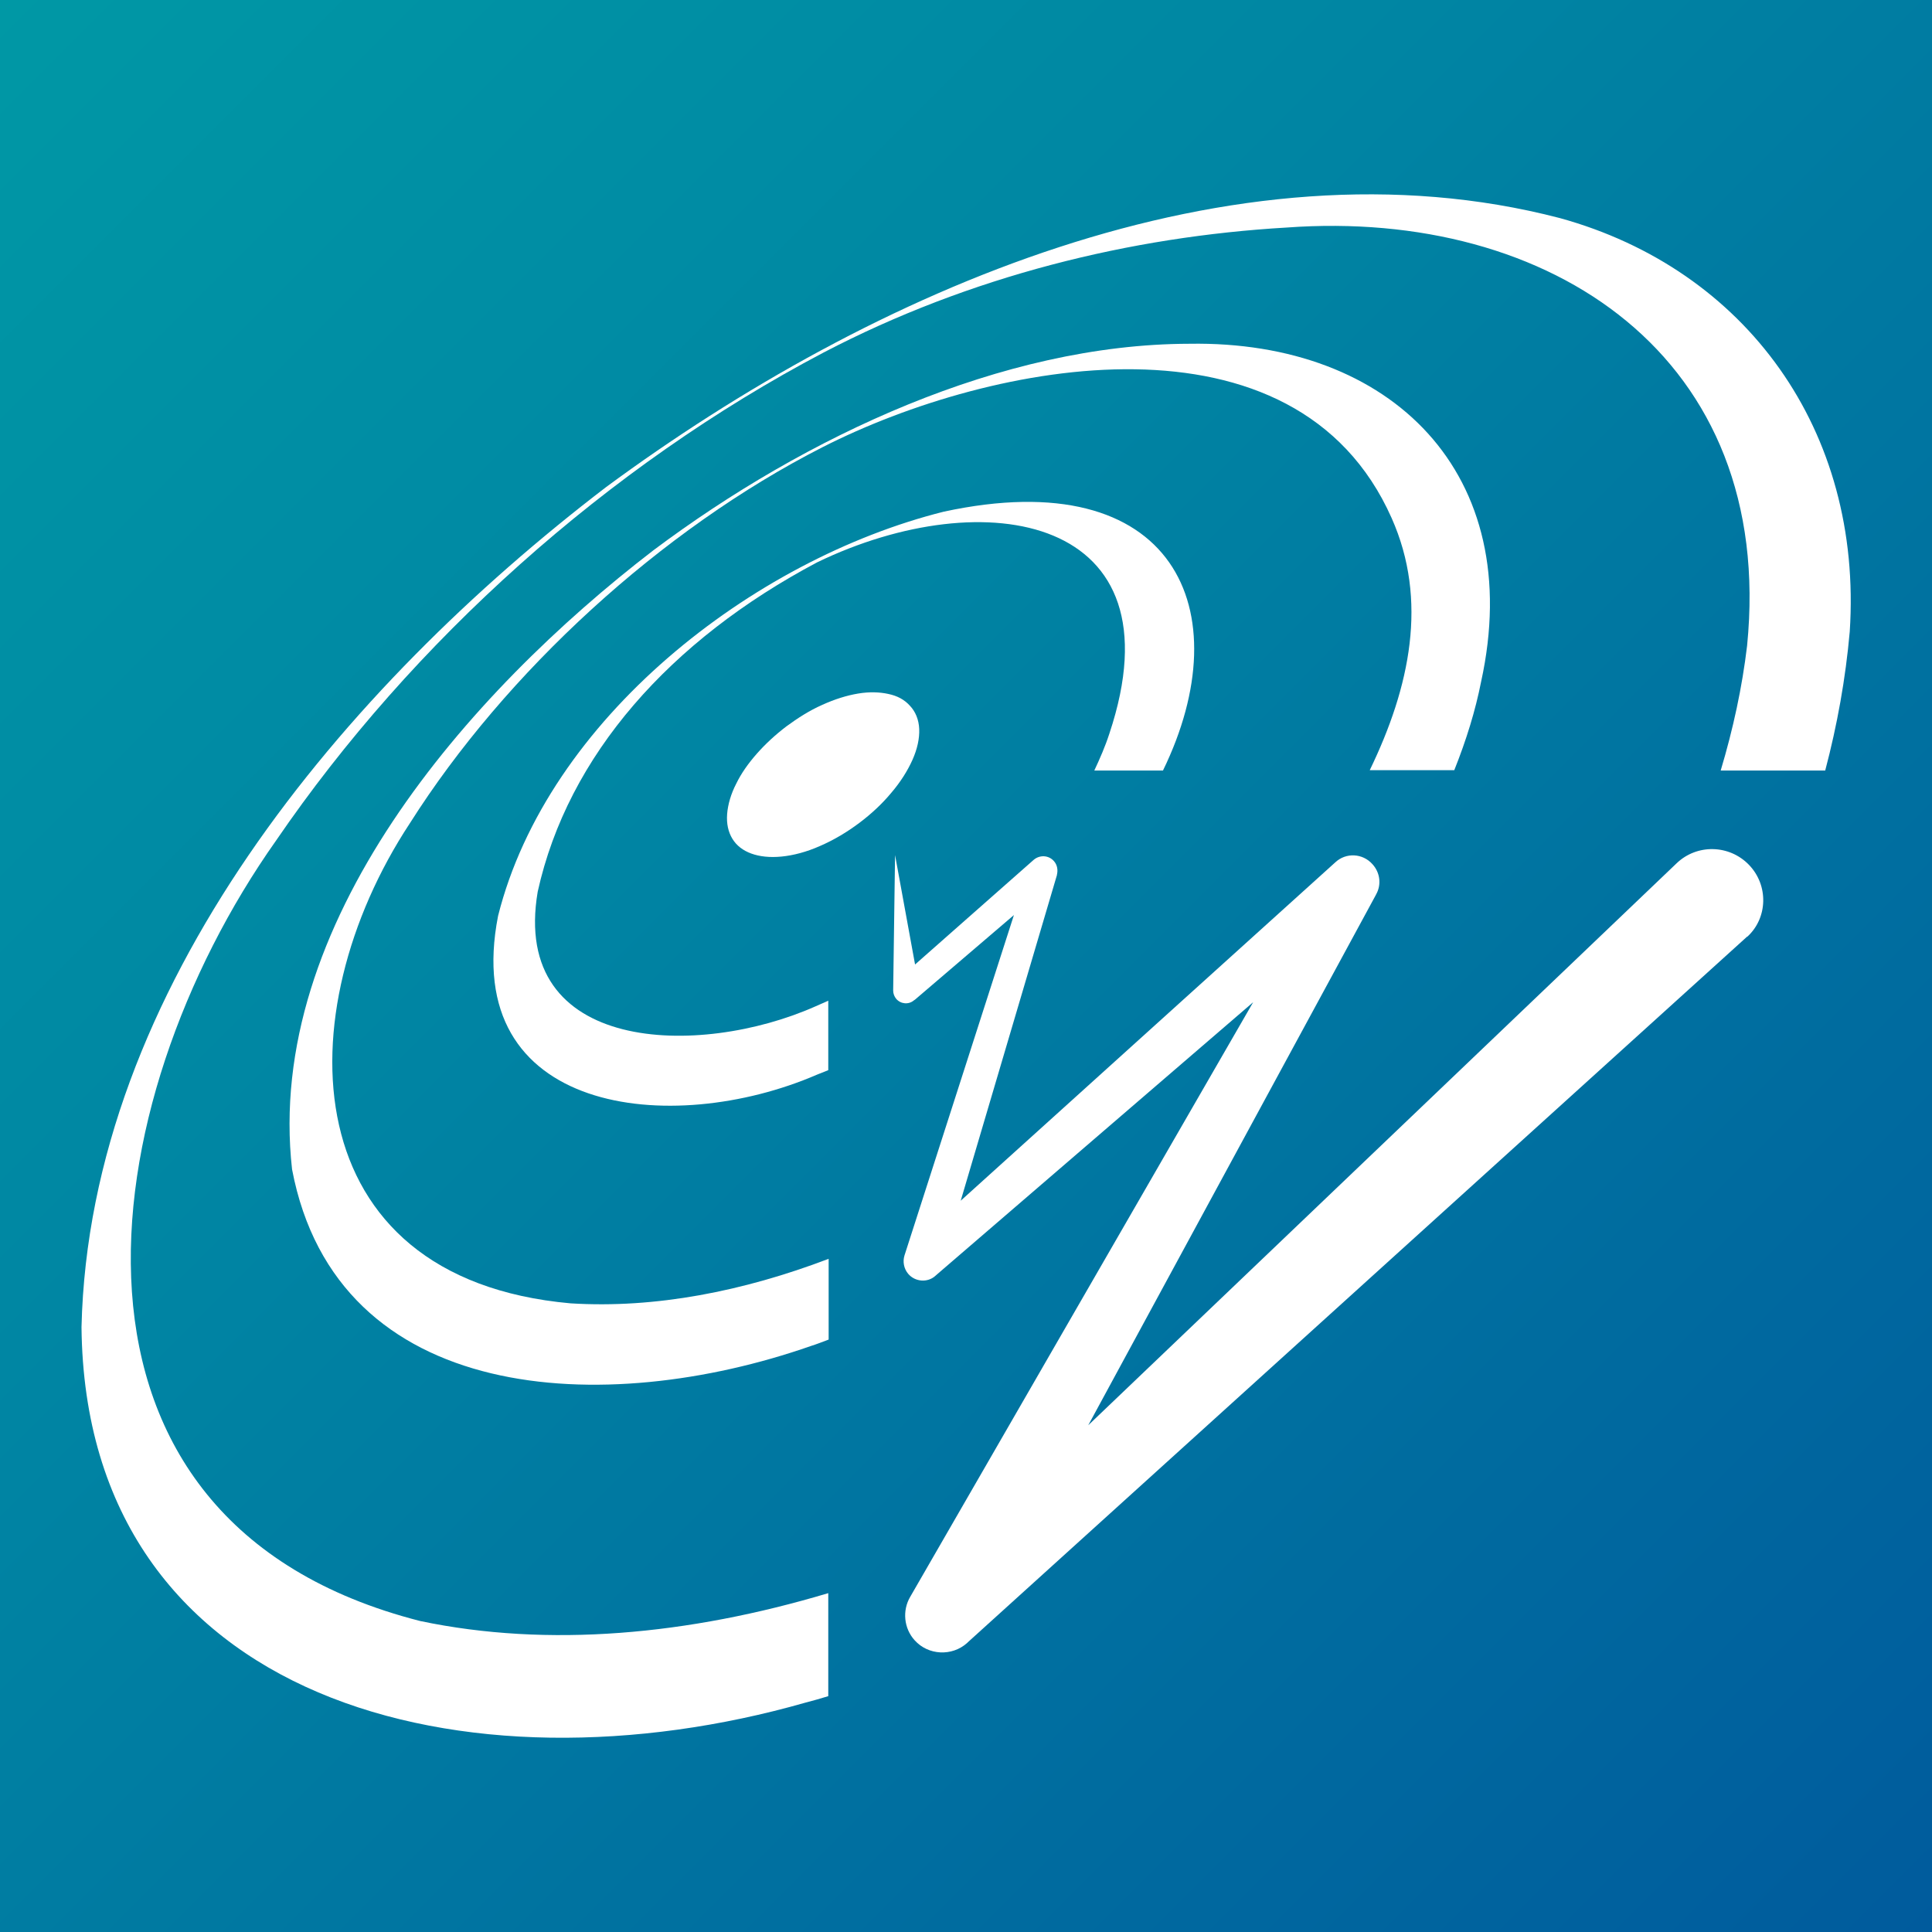 <?xml version="1.0" encoding="utf-8"?>
<svg version="1.1" id="SeisComP" xmlns="http://www.w3.org/2000/svg" xmlns:xlink="http://www.w3.org/1999/xlink" x="0" y="0" viewBox="0 0 512 512" xml:space="preserve" fill="#fff">
	<rect x="0" y="0" width="512" height="512" fill="#333333" stroke="none"/>
	<linearGradient id="gradient1" gradientUnits="userSpaceOnUse" x1="512" y1="512" x2="0" y2="0">
		<stop  offset="0" style="stop-color:#005B9D"/>
		<stop  offset="0.645" style="stop-color:#0086A3"/>
		<stop  offset="1" style="stop-color:#0098A5"/>
	</linearGradient>
	<rect fill="url(#gradient1)" width="512" height="512"/>
	<g class="rings">
		<path d="M219.5,422.2c-37.1,11.1-74.2,14.5-108.1,7.4C7.8,403.2,23.9,292.4,73.2,222.7 c36.1-52.8,87.9-99.2,145.1-129.3c38.7-20.2,81.3-30.7,122.7-33.1c69.9-5.1,129.6,34.3,122,110.8c-1.3,11-3.7,22.1-7,33.1h27.7 c3.2-12.1,5.4-24.4,6.5-36.8c3.5-53.3-27.5-96-76.8-109.6C326.3,35.1,231,77.2,160.6,129.1c-69.3,53-136.9,132.8-139,222.6 c1,99.9,102.4,125.1,191.9,99.5c2-0.5,4-1.1,6-1.7V422.2z"/>
		<path d="M315.2,91.1c-49.7,0.1-101.8,24.6-142,54.7c-49.3,37.9-103.1,99.1-95.8,164.1c11.9,62.6,82.9,65.9,137.5,46.8 c1.6-0.5,3.1-1.1,4.7-1.7v-21.4c-22.6,8.6-45.9,13.2-68.4,11.8c-73.7-6.6-75.7-76.9-42.6-127.2c25.4-40.1,66.6-77.9,109.4-99.7 c45-22.9,125.4-38.4,150.8,18.8c9.7,21.8,4.9,44.7-5.8,66.8h22.4c3.2-8,5.6-15.8,7.1-23.4C404.6,125.6,368.7,90.2,315.2,91.1z"/>
		<path d="M250.1,135.6c-50.7,12.7-105,55-118.1,107.1c-10.3,52.6,45.9,58.8,84.5,42.1c1-0.4,2-0.8,3-1.2v-18.4 c-1.1,0.5-2.3,1-3.4,1.5c-30.8,13.7-80.9,12.6-73.6-30.4c8-36.2,35.2-66.7,74.1-87.3c44.3-21.4,96.7-12.5,77.4,45.4 c-1.1,3.4-2.5,6.6-4,9.8h18.2C328.9,161.7,311.2,122.4,250.1,135.6z"/>
		<path d="M235.4,183.9c-2.3-0.5-5-0.6-8-0.1c-3,0.5-6.2,1.5-9.5,3c-3.4,1.5-6.5,3.5-9.5,5.7c-2.9,2.2-5.6,4.7-7.8,7.2 c-2.3,2.6-4.2,5.3-5.5,8c-1.4,2.7-2.2,5.5-2.4,8c-0.2,2.6,0.3,4.8,1.4,6.6c1.1,1.8,2.8,3.1,5,3.9c2.2,0.8,4.9,1.1,8,0.8 c3.1-0.3,6.6-1.2,10.2-2.8c3.7-1.6,7.2-3.7,10.4-6.1c3.2-2.4,6.1-5.1,8.5-8c2.4-2.8,4.3-5.8,5.6-8.7c1.3-2.9,1.9-5.7,1.8-8.2 c-0.1-2.5-1-4.6-2.4-6.1C239.7,185.4,237.8,184.4,235.4,183.9z"/>
	</g>
	<g class="wavelet">
		<path d="M463.5,229.2c-5.2-5.4-13.8-5.6-19.2-0.4L288.4,377.7l76.2-140.5l0.1-0.2c1.4-2.5,1.1-5.7-1-8c-2.6-2.9-7-3.1-9.8-0.5 l-99.3,89.7l25.5-86.3l0-0.1c0.3-1.2,0.1-2.6-0.8-3.6c-1.4-1.6-3.8-1.7-5.4-0.3l-31.4,27.7l-5.3-29l-0.5,35.9c0,0.8,0.3,1.6,0.8,2.2 c1.2,1.4,3.3,1.6,4.7,0.4l0.3-0.2l26.2-22.4l-29,90.2c-0.5,1.6-0.2,3.5,1,4.9c1.8,2.1,5.1,2.4,7.2,0.5l0.1-0.1l84.1-72.4 l-90.9,157.6c-2.1,3.6-1.7,8.3,1.2,11.5c3.6,4,9.9,4.3,13.9,0.7l0.2-0.2l206.3-186.8c0.1-0.1,0.2-0.2,0.3-0.2 C468.5,243.2,468.7,234.6,463.5,229.2z"/>
	</g>
</svg>
